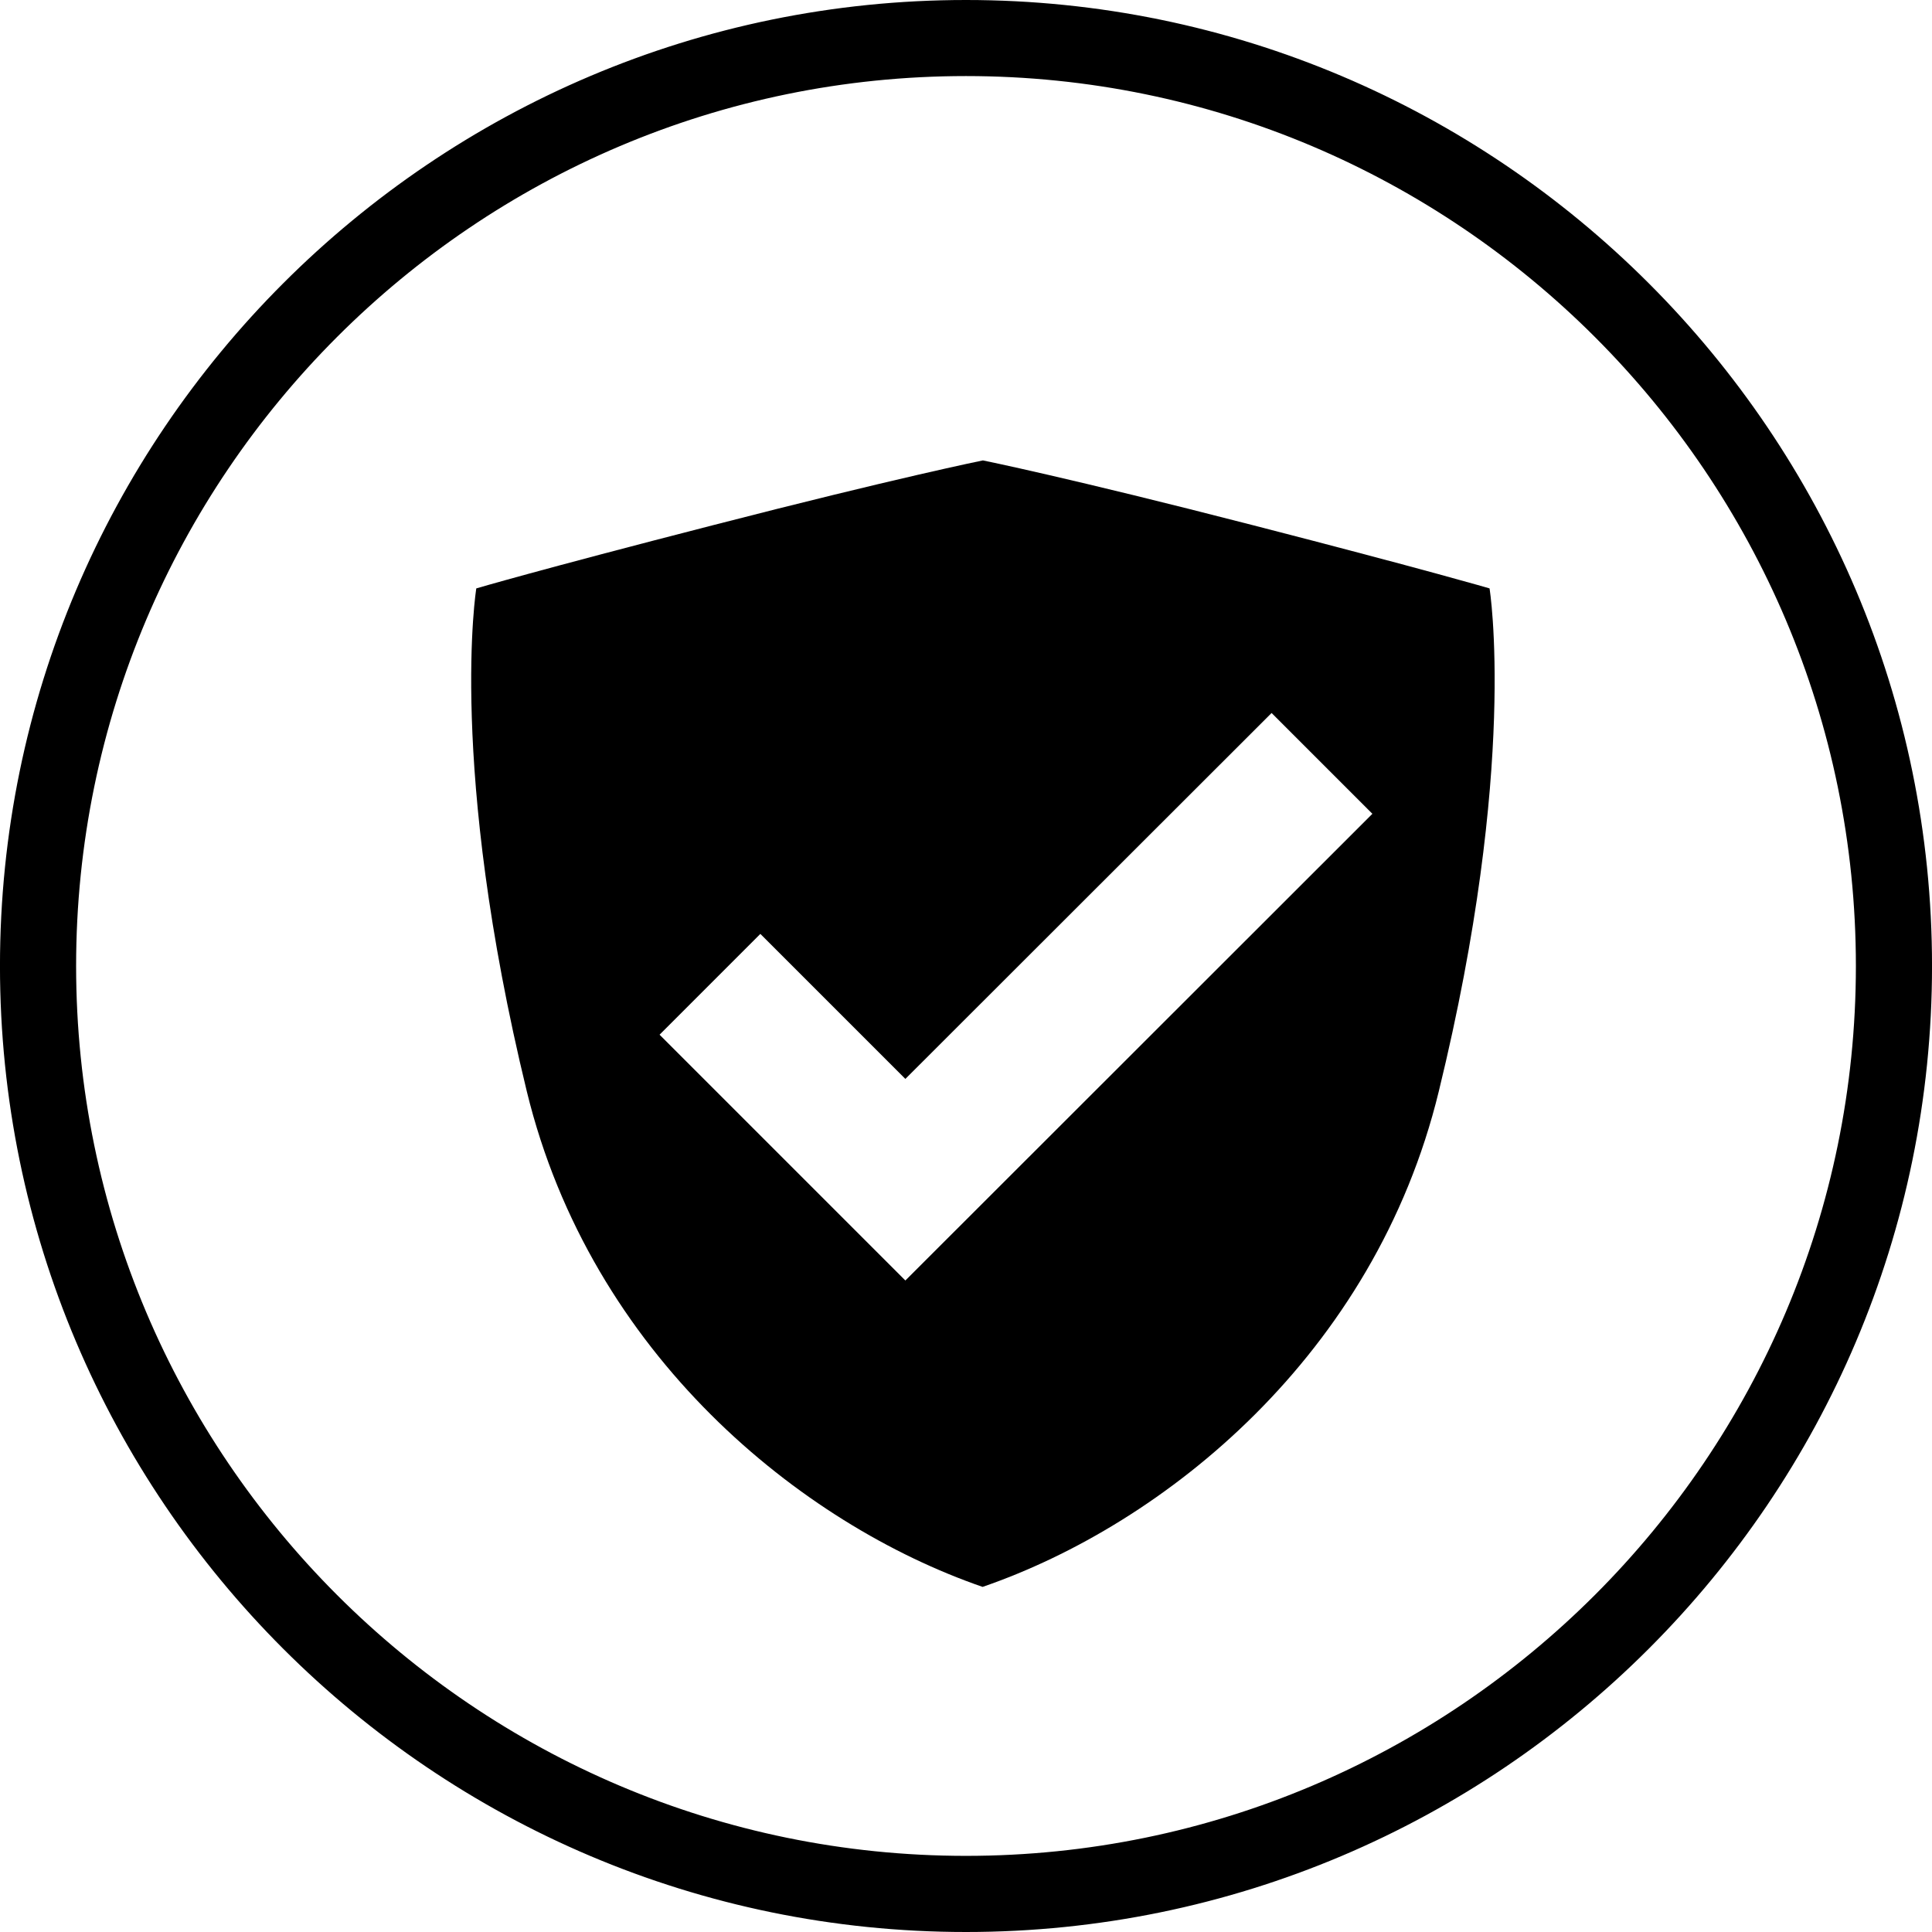 <svg width="81" height="81" viewBox="0 0 81 81" fill="none" xmlns="http://www.w3.org/2000/svg">
<path d="M40.499 80.537C18.429 80.537 0.467 62.58 0.467 40.505C0.467 18.431 18.427 0.474 40.499 0.474C62.571 0.474 80.533 18.431 80.533 40.505C80.533 62.58 62.574 80.537 40.499 80.537ZM40.499 2.726C19.67 2.726 2.722 19.682 2.722 40.505C2.722 61.329 19.678 78.282 40.499 78.282C61.319 78.282 78.275 61.329 78.275 40.5C78.275 19.671 61.319 2.721 40.499 2.721V2.726Z" fill="currentColor"/>
<path d="M40.499 81C18.16 81 -0.001 62.83 -0.001 40.5C-0.001 18.17 18.168 0 40.499 0C62.829 0 81.001 18.167 81.001 40.5C81.001 62.833 62.832 81 40.499 81ZM40.499 0.937C18.682 0.937 0.935 18.684 0.935 40.5C0.935 62.316 18.682 80.063 40.499 80.063C62.315 80.063 80.062 62.316 80.062 40.5C80.062 18.684 62.315 0.937 40.499 0.937ZM40.499 78.745C19.412 78.745 2.254 61.587 2.254 40.5C2.254 19.413 19.412 2.253 40.499 2.253C61.586 2.253 78.746 19.41 78.746 40.5C78.746 61.59 61.588 78.745 40.499 78.745ZM40.499 3.189C19.926 3.189 3.191 19.927 3.191 40.5C3.191 61.073 19.926 77.808 40.499 77.808C61.072 77.808 77.809 61.07 77.809 40.5C77.809 19.93 61.072 3.189 40.499 3.189Z" fill="currentColor"/>
<path d="M62.45 24.669C62.45 24.669 59.882 23.913 52.548 22.024C44.786 20.024 41.209 19.303 41.209 19.303C41.209 19.303 37.635 20.024 29.873 22.024C22.539 23.908 19.969 24.669 19.969 24.669C19.969 24.669 18.76 32.079 22.087 45.759C24.778 56.794 33.576 63.902 41.196 66.531C48.831 63.902 57.635 56.804 60.321 45.759C63.661 32.092 62.45 24.669 62.45 24.669ZM37.958 53.685L27.653 43.38L31.878 39.154L37.958 45.234L53.312 29.893L57.538 34.119L37.958 53.685Z" fill="currentColor"/>
</svg>
